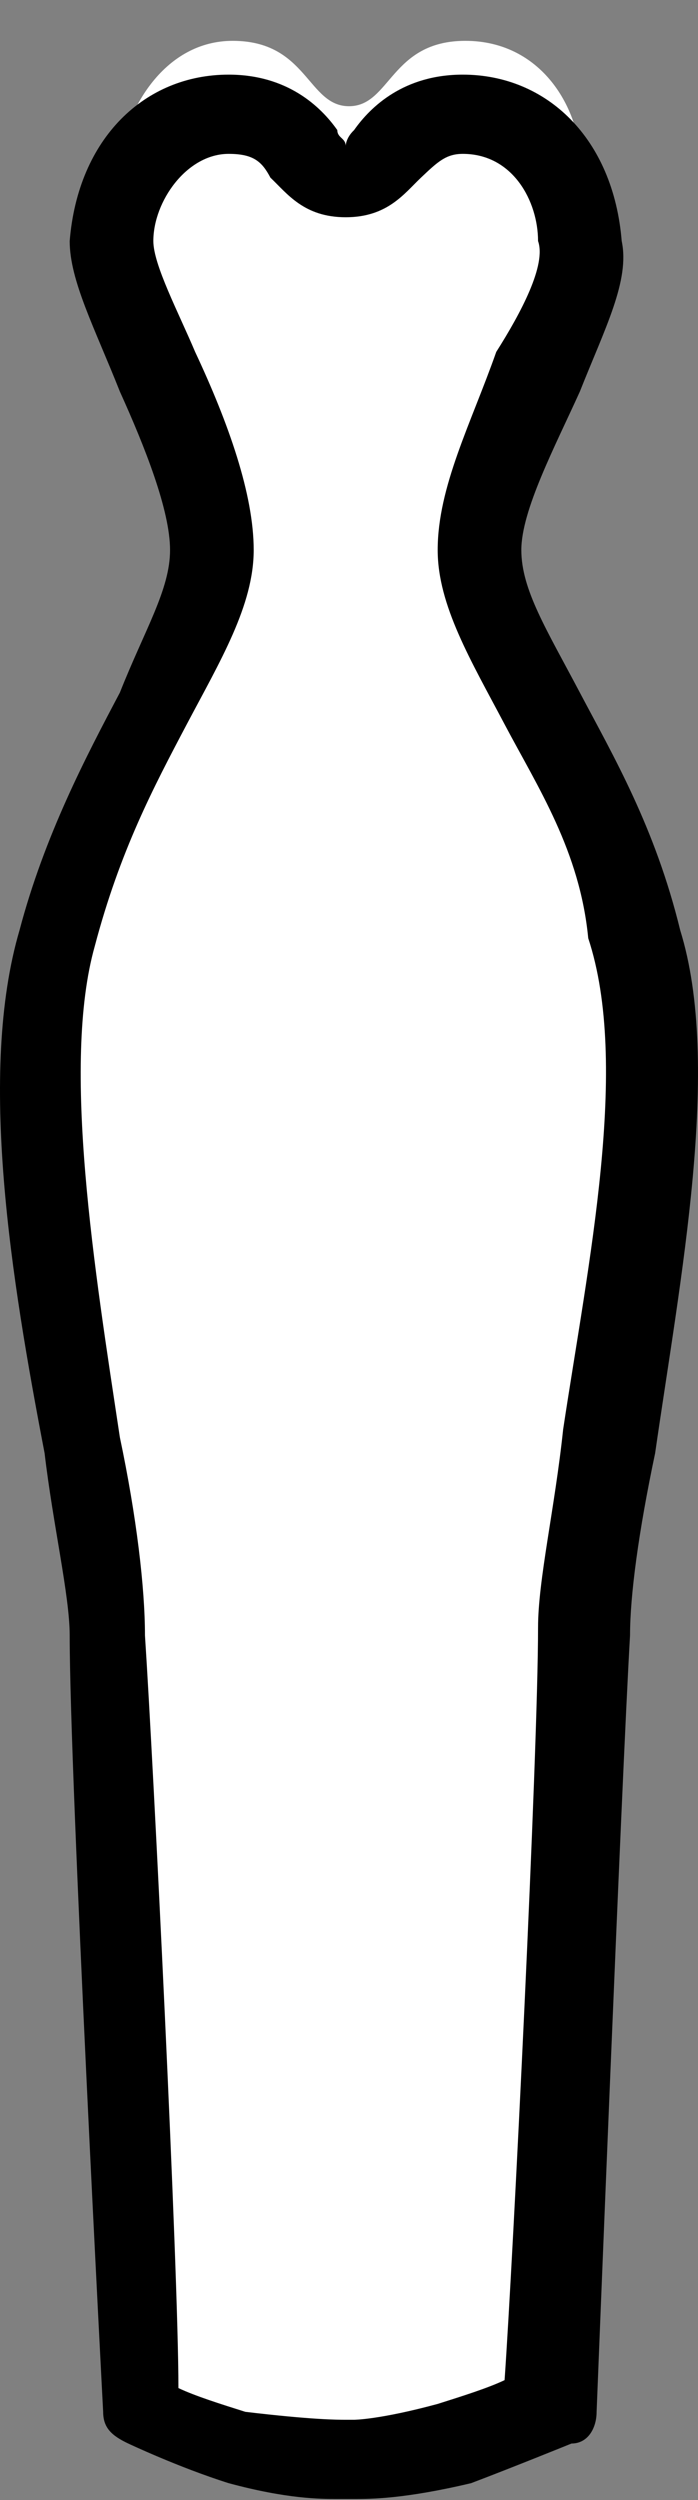 <svg width="19" height="68" viewBox="0 0 19 68" fill="none" xmlns="http://www.w3.org/2000/svg">
<rect x="0" y="0" width="19" height="68" fill="#808080" stroke="none"/>
<g clip-path="url(#clip0)">
<path d="M17.643 24C16.06 18.667 13.345 16 13.119 13.333C13.119 10.667 16.06 6.444 15.833 4.667C15.833 2.889 14.702 1.111 12.667 1.111C10.631 1.111 10.631 2.889 9.5 2.889C8.369 2.889 8.369 1.111 6.333 1.111C4.524 1.111 3.393 2.889 3.167 4.667C2.941 6.444 6.107 10.667 5.881 13.333C5.655 16 2.941 18.667 1.583 24C6.74725e-05 29.333 2.941 39.556 2.941 43.556C2.941 47.556 3.845 65.333 3.845 65.333C3.845 65.333 5.202 66 6.56 66.445C8.822 67.111 9.5 66.889 9.5 66.889C9.5 66.889 10.179 67.111 12.441 66.445C13.572 66 15.155 65.333 15.155 65.333C15.155 65.333 16.06 47.556 16.06 43.556C16.06 39.556 19 29.333 17.643 24Z" fill="white"/>
<path d="M9.182 67.97C8.727 67.97 7.816 67.97 6.223 67.539C4.857 67.108 3.491 66.461 3.491 66.461C3.035 66.246 2.808 66.03 2.808 65.599C2.808 65.599 1.897 48.36 1.897 44.481C1.897 43.404 1.442 41.465 1.214 39.525C0.304 34.785 -0.607 29.182 0.531 25.303C1.214 22.717 2.352 20.562 3.263 18.838C3.946 17.114 4.629 16.037 4.629 14.96C4.629 13.882 3.946 12.158 3.263 10.65C2.58 8.926 1.897 7.633 1.897 6.556C2.125 3.754 3.946 2.03 6.223 2.03C7.816 2.03 8.727 2.892 9.182 3.539C9.182 3.754 9.41 3.754 9.41 3.97C9.41 3.97 9.41 3.754 9.638 3.539C10.093 2.892 11.004 2.03 12.597 2.03C14.874 2.03 16.695 3.754 16.923 6.556C17.15 7.633 16.467 8.926 15.784 10.65C15.101 12.158 14.191 13.882 14.191 14.96C14.191 16.037 14.874 17.114 15.784 18.838C16.695 20.562 17.833 22.502 18.516 25.303C19.655 28.966 18.516 34.785 17.833 39.525C17.378 41.68 17.15 43.404 17.15 44.481C16.923 48.36 16.24 65.599 16.24 65.599C16.24 66.03 16.012 66.461 15.557 66.461C15.557 66.461 13.963 67.108 12.825 67.539C11.004 67.97 10.093 67.97 9.638 67.97C9.41 67.97 9.182 67.97 9.182 67.97ZM9.41 65.815H9.638C9.638 65.815 10.321 65.815 11.914 65.384C12.597 65.168 13.28 64.953 13.735 64.737C13.963 61.505 14.646 47.714 14.646 44.266C14.646 42.973 15.101 41.034 15.329 38.879C16.012 34.353 17.15 28.966 16.012 25.518C15.784 23.148 14.646 21.424 13.735 19.7C12.825 17.976 11.914 16.468 11.914 14.96C11.914 13.236 12.825 11.512 13.508 9.572C14.191 8.495 14.874 7.202 14.646 6.556C14.646 5.478 13.963 4.185 12.597 4.185C12.142 4.185 11.914 4.401 11.459 4.832C11.004 5.263 10.548 5.909 9.41 5.909C8.272 5.909 7.816 5.263 7.361 4.832C7.133 4.401 6.906 4.185 6.223 4.185C5.084 4.185 4.174 5.478 4.174 6.556C4.174 7.202 4.857 8.495 5.312 9.572C6.223 11.512 6.906 13.451 6.906 14.96C6.906 16.468 5.995 17.976 5.084 19.7C4.174 21.424 3.263 23.148 2.58 25.734C1.669 28.966 2.58 34.569 3.263 39.094C3.718 41.249 3.946 43.188 3.946 44.481C4.174 47.929 4.857 61.721 4.857 64.953C5.312 65.168 5.995 65.384 6.678 65.599C8.499 65.815 9.182 65.815 9.41 65.815Z" fill="black"/>
</g>
<defs>
<clipPath id="clip0">
<rect width="19" height="68" fill="white"/>
</clipPath>
</defs>
</svg>
